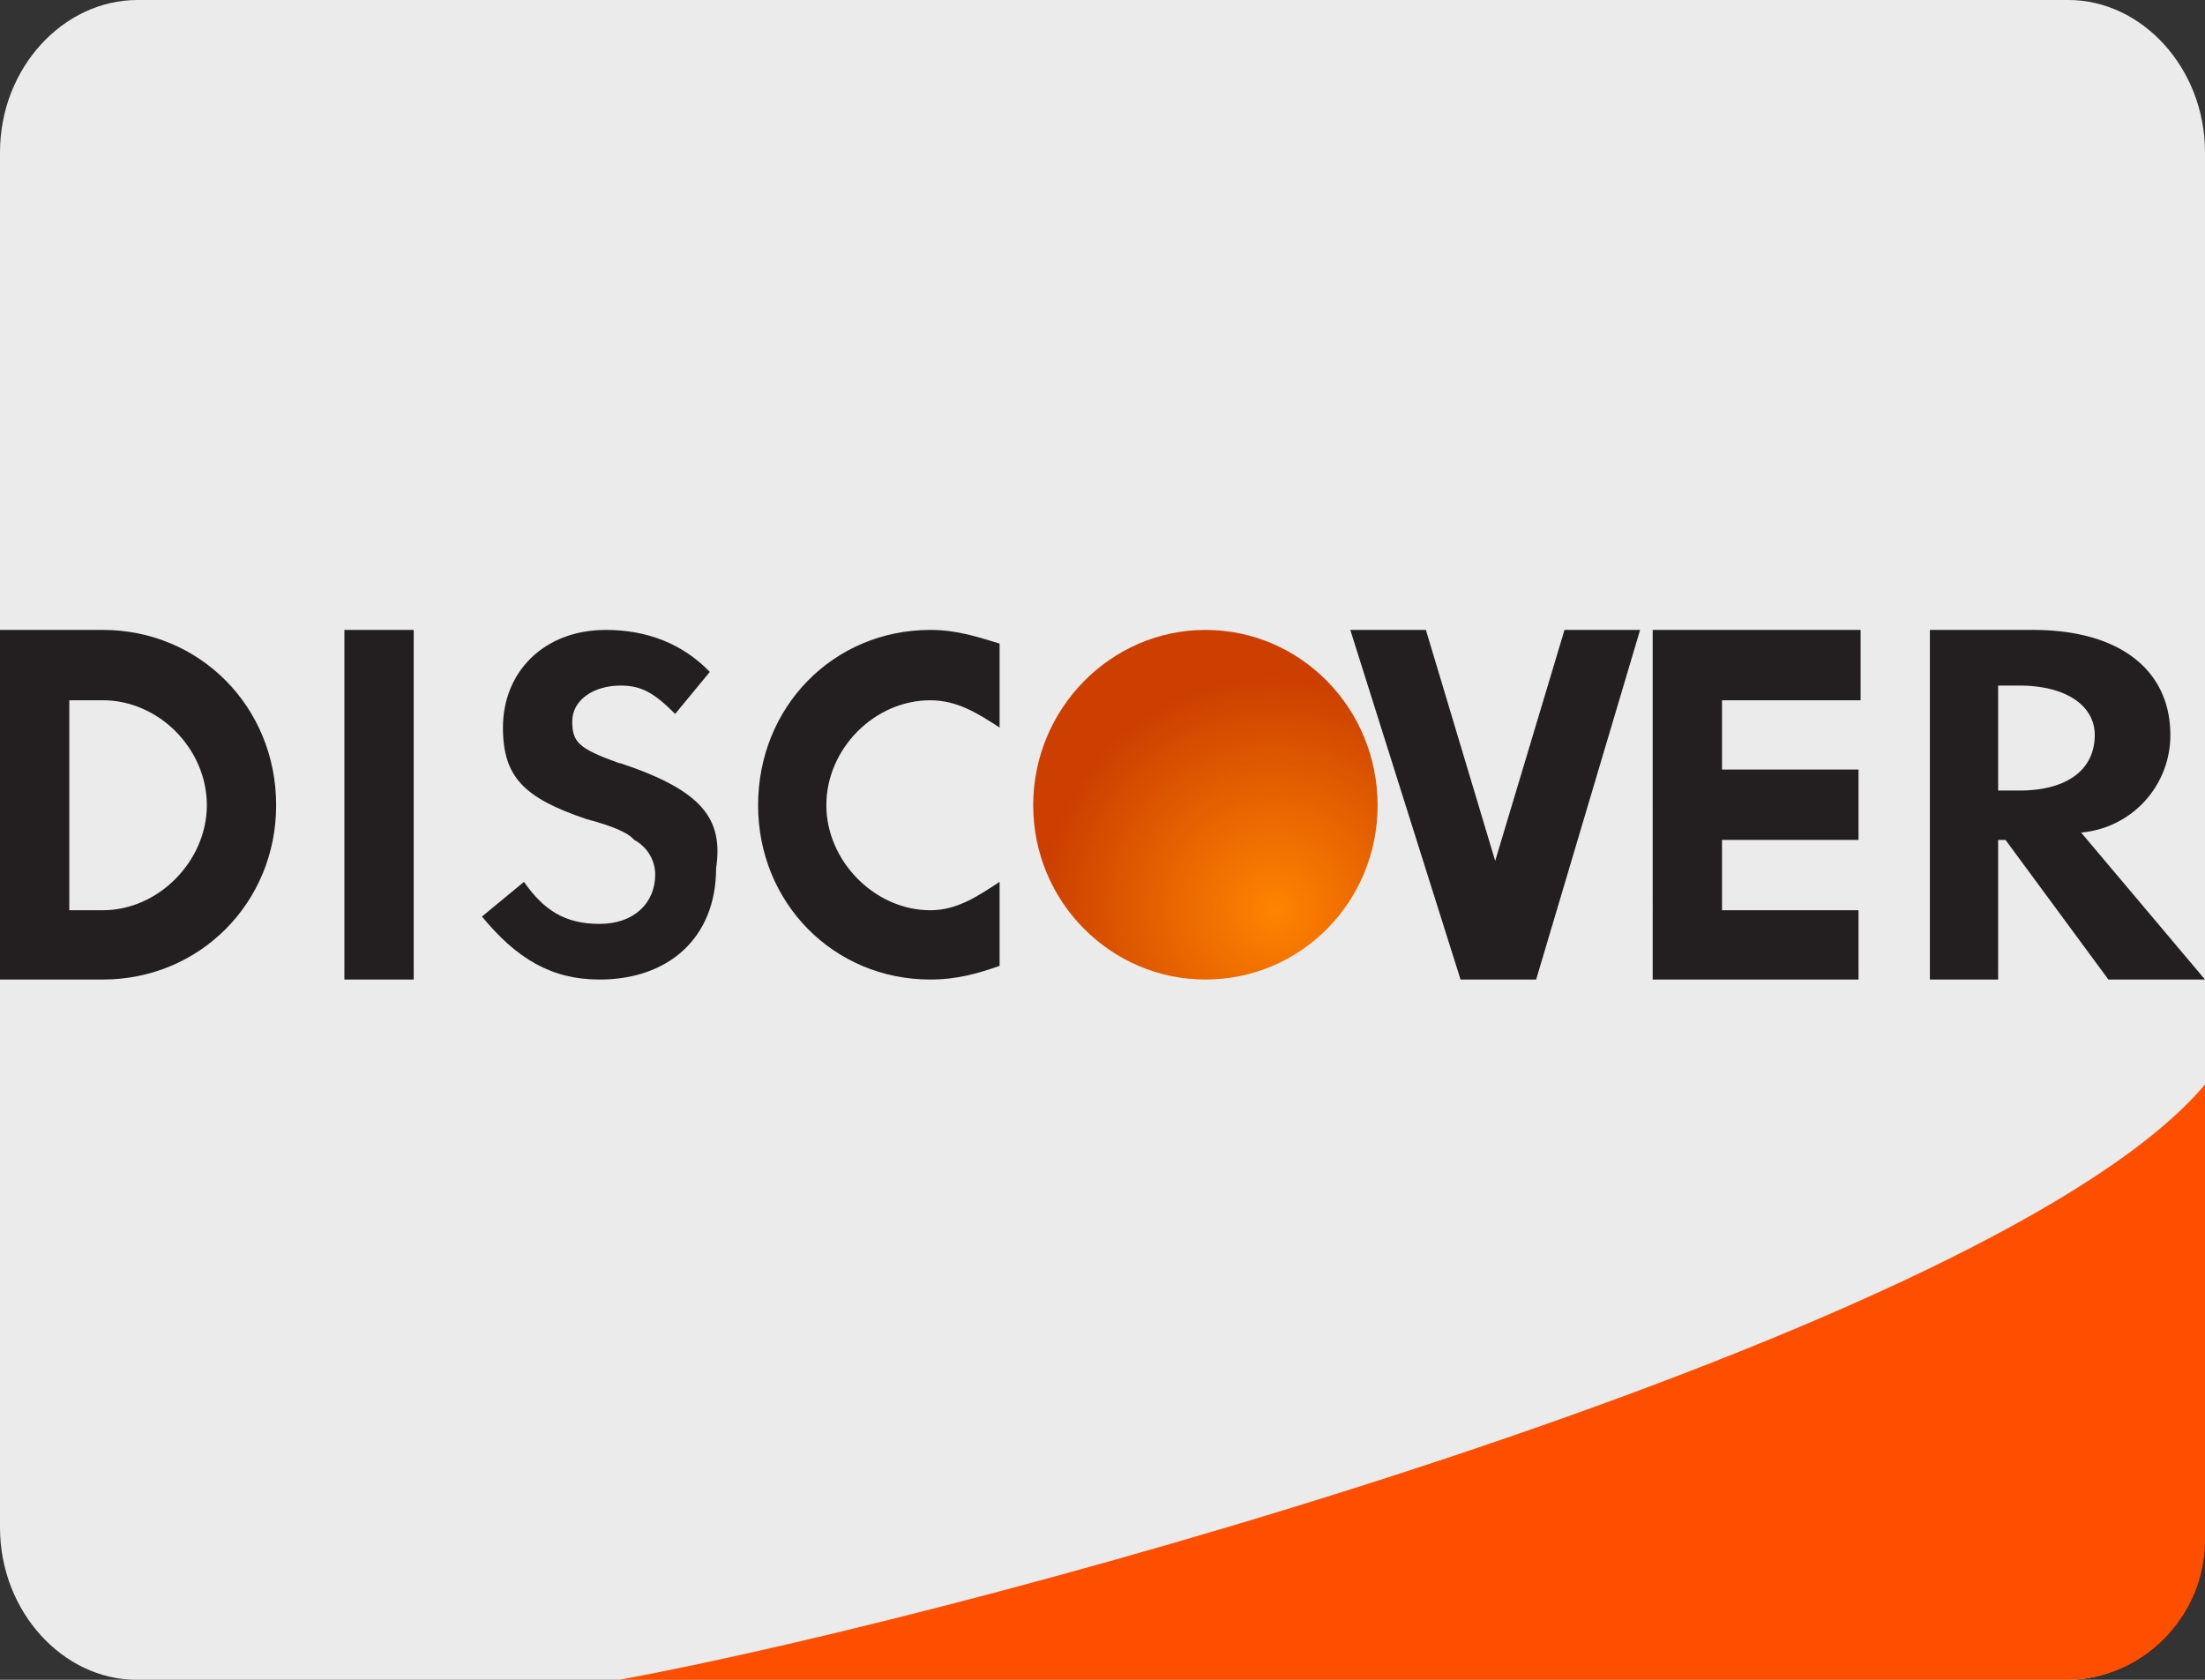 <svg width="21" height="16" viewBox="0 0 21 16" fill="none" xmlns="http://www.w3.org/2000/svg">
  <rect x="0" y="0" width="21" height="16" fill="#333333" stroke="none"/>
  <path d="M21 14.55c0 .8-.6 1.45-1.31 1.45H1.3C.6 16 0 15.35 0 14.55V1.45C0 .65.6 0 1.31 0H19.7C20.4 0 21 .65 21 1.45v13.1Z" fill="#EBEBEB"/>
  <path d="M11.48 9.33c.91 0 1.64-.74 1.64-1.66 0-.92-.73-1.67-1.64-1.67-.9 0-1.64.75-1.64 1.67 0 .92.74 1.66 1.64 1.66Z" fill="url(#a)"/>
  <path fill-rule="evenodd" clip-rule="evenodd" d="M.98 6H0v3.33h.98c.92 0 1.65-.73 1.65-1.66C2.63 6.73 1.9 6 .98 6Zm0 .67c.53 0 .99.46.99 1 0 .53-.46 1-.99 1H.66v-2h.32Z" fill="#231F20"/>
  <path d="M3.94 6h-.66v3.33h.66V6ZM5.9 7.27c-.39-.14-.45-.2-.45-.4s.2-.34.46-.34c.2 0 .32.07.52.27l.33-.4c-.26-.27-.6-.4-.99-.4-.59 0-.98.4-.98.93 0 .47.2.67.79.87.26.07.4.13.46.2.13.07.2.2.2.33 0 .27-.2.47-.53.47s-.53-.13-.72-.4l-.4.33c.33.4.66.6 1.12.6.66 0 1.11-.4 1.11-1.06.07-.47-.13-.74-.91-1ZM8.86 8.67c.26 0 .46-.14.66-.27v.8c-.2.07-.4.13-.66.13-.92 0-1.64-.73-1.64-1.66 0-.94.72-1.67 1.64-1.67.26 0 .46.07.66.13v.8c-.2-.13-.4-.26-.66-.26-.53 0-.99.46-.99 1 0 .53.46 1 .99 1ZM14.9 6l-.66 2.2-.66-2.2h-.72l1.05 3.33h.72L15.62 6h-.72ZM17.72 6v.67H16.4v.66h1.3V8h-1.3v.67h1.3v.66h-1.96V6h1.97Z" fill="#231F20"/>
  <path fill-rule="evenodd" clip-rule="evenodd" d="M19.82 7.93a.93.93 0 0 0 .85-.93c0-.6-.46-1-1.31-1h-.98v3.33h.65V8h.07l.98 1.33H21l-1.18-1.4Zm-.79-.4h.2c.46 0 .72-.2.72-.53 0-.27-.26-.47-.72-.47h-.2v1Z" fill="#231F20"/>
  <path d="M5.9 16c3.62-.67 13.13-3.33 15.1-5.67v4.34c0 .73-.6 1.33-1.31 1.33H5.9Z" fill="#FE4F00"/>
  <defs>
    <radialGradient id="a" cx="0" cy="0" r="1" gradientUnits="userSpaceOnUse" gradientTransform="matrix(-.984 -2 1.981 -.975 12.14 8.67)">
      <stop stop-color="#FF8400"/>
      <stop offset="1" stop-color="#CC3F00"/>
    </radialGradient>
  </defs>
</svg>
